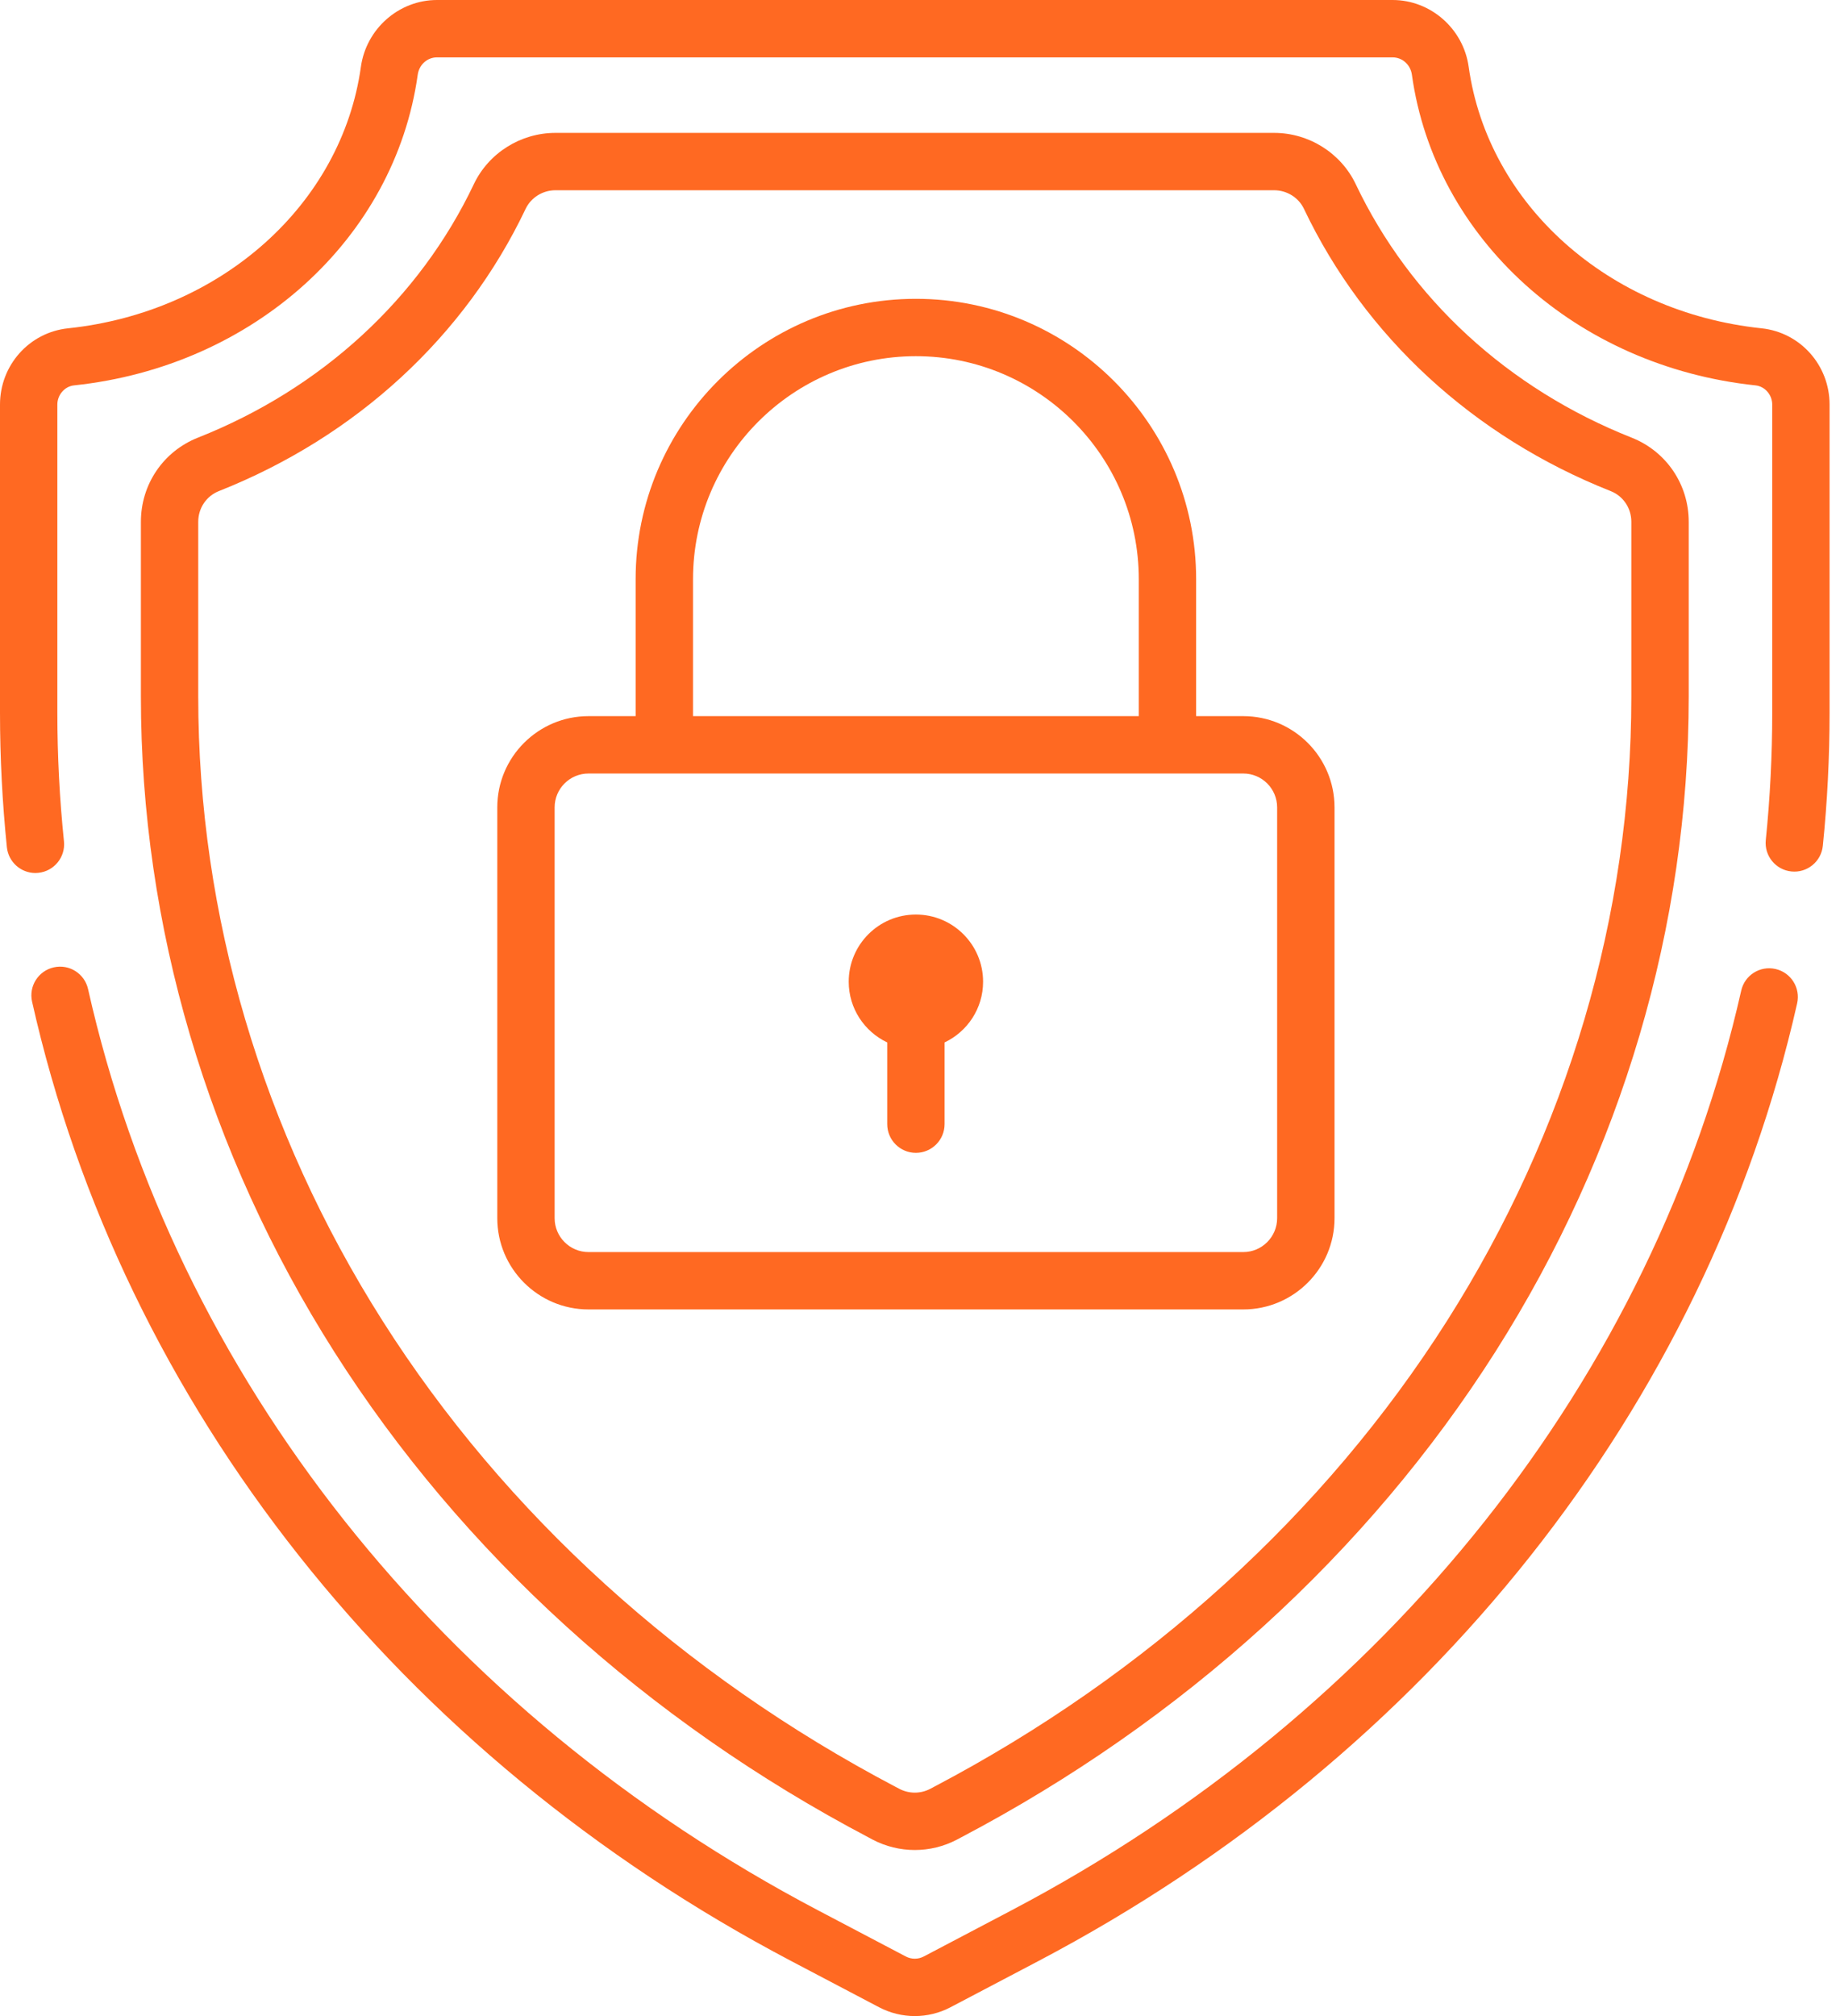 <svg width="42" height="46" viewBox="0 0 42 46" fill="none" xmlns="http://www.w3.org/2000/svg">
<path d="M20.906 20.867C20.059 20.867 19.373 21.553 19.373 22.4C19.373 23.012 19.733 23.539 20.252 23.785V25.649C20.252 26.011 20.545 26.304 20.906 26.304C21.268 26.304 21.561 26.011 21.561 25.649V23.785C22.08 23.539 22.44 23.012 22.44 22.4C22.44 21.553 21.753 20.867 20.906 20.867Z" fill="#FF5200" fill-opacity="0.867"/>
<path d="M37.245 9.986C34.427 8.871 32.19 6.817 30.946 4.202C30.608 3.492 29.877 3.032 29.084 3.032H12.678C11.885 3.032 11.154 3.491 10.816 4.202C9.573 6.817 7.336 8.871 4.517 9.986C3.727 10.299 3.216 11.052 3.216 11.906V15.896C3.216 21.127 4.741 26.294 7.627 30.839C10.541 35.428 14.763 39.264 19.837 41.93L19.919 41.974C20.22 42.132 20.551 42.211 20.881 42.211C21.212 42.211 21.542 42.132 21.843 41.974L21.926 41.93C27 39.264 31.222 35.428 34.136 30.839C37.021 26.294 38.547 21.127 38.547 15.896V11.906C38.547 11.052 38.035 10.299 37.245 9.986ZM37.237 15.896C37.237 20.878 35.782 25.802 33.03 30.137C30.239 34.533 26.188 38.211 21.317 40.771L21.234 40.815C21.013 40.931 20.749 40.931 20.528 40.815L20.446 40.772C15.574 38.211 11.524 34.534 8.732 30.137C5.98 25.802 4.525 20.878 4.525 15.896V11.906C4.525 11.593 4.711 11.317 4.999 11.204C8.126 9.966 10.612 7.679 11.998 4.765C12.121 4.508 12.387 4.341 12.678 4.341H29.084C29.375 4.341 29.642 4.508 29.764 4.765C31.15 7.679 33.636 9.966 36.763 11.204C37.051 11.317 37.237 11.593 37.237 11.906V15.896Z" fill="#FF5200" fill-opacity="0.867"/>
<path d="M40.527 22.109C40.175 22.029 39.824 22.25 39.745 22.603C37.751 31.424 31.678 39.073 23.084 43.59L21.087 44.64C20.958 44.708 20.804 44.708 20.675 44.64L18.678 43.59C10.071 39.066 3.995 31.403 2.01 22.567C1.931 22.214 1.58 21.992 1.228 22.072C0.875 22.151 0.653 22.501 0.732 22.854C2.802 32.066 9.121 40.046 18.069 44.749L20.066 45.799C20.322 45.933 20.601 46 20.881 46C21.161 46 21.441 45.933 21.696 45.799L23.694 44.749C32.627 40.053 38.943 32.087 41.022 22.892C41.101 22.539 40.88 22.188 40.527 22.109Z" fill="#FF5200" fill-opacity="0.867"/>
<path d="M40.209 7.491C36.713 7.122 33.964 4.668 33.524 1.524C33.403 0.655 32.656 0 31.788 0H9.975C9.106 0 8.36 0.655 8.238 1.524C7.798 4.668 5.049 7.122 1.554 7.491C0.668 7.584 0 8.333 0 9.231V16.261C0 17.283 0.053 18.316 0.157 19.331C0.192 19.668 0.476 19.919 0.808 19.919C0.83 19.919 0.853 19.918 0.876 19.915C1.235 19.878 1.497 19.557 1.46 19.197C1.36 18.226 1.309 17.238 1.309 16.261V9.231C1.309 9.008 1.477 8.815 1.691 8.793C5.786 8.361 9.011 5.446 9.535 1.705C9.567 1.476 9.752 1.309 9.975 1.309H31.787C32.01 1.309 32.196 1.476 32.228 1.705C32.751 5.446 35.977 8.361 40.071 8.793C40.285 8.815 40.453 9.008 40.453 9.231V16.261C40.453 17.228 40.404 18.205 40.306 19.167C40.269 19.526 40.531 19.848 40.891 19.884C41.25 19.921 41.572 19.659 41.608 19.299C41.711 18.294 41.762 17.272 41.762 16.261V9.231C41.762 8.333 41.094 7.584 40.209 7.491Z" fill="#FF5200" fill-opacity="0.867"/>
<path d="M28.38 16.34H27.303V13.215C27.303 9.687 24.433 6.818 20.906 6.818C17.379 6.818 14.509 9.687 14.509 13.215V16.34H13.433C12.285 16.34 11.351 17.273 11.351 18.422V27.795C11.351 28.943 12.285 29.877 13.433 29.877H28.38C29.527 29.877 30.462 28.943 30.462 27.795V18.422C30.462 17.273 29.527 16.34 28.38 16.34ZM15.819 13.215C15.819 10.409 18.101 8.127 20.906 8.127C23.712 8.127 25.994 10.409 25.994 13.215V16.34H15.819V13.215ZM29.152 27.795C29.152 28.221 28.805 28.568 28.38 28.568H13.433C13.007 28.568 12.66 28.221 12.66 27.795V18.422C12.66 17.995 13.007 17.649 13.433 17.649H28.38C28.805 17.649 29.152 17.995 29.152 18.422V27.795Z" fill="#FF5200" fill-opacity="0.867"/>
</svg>
